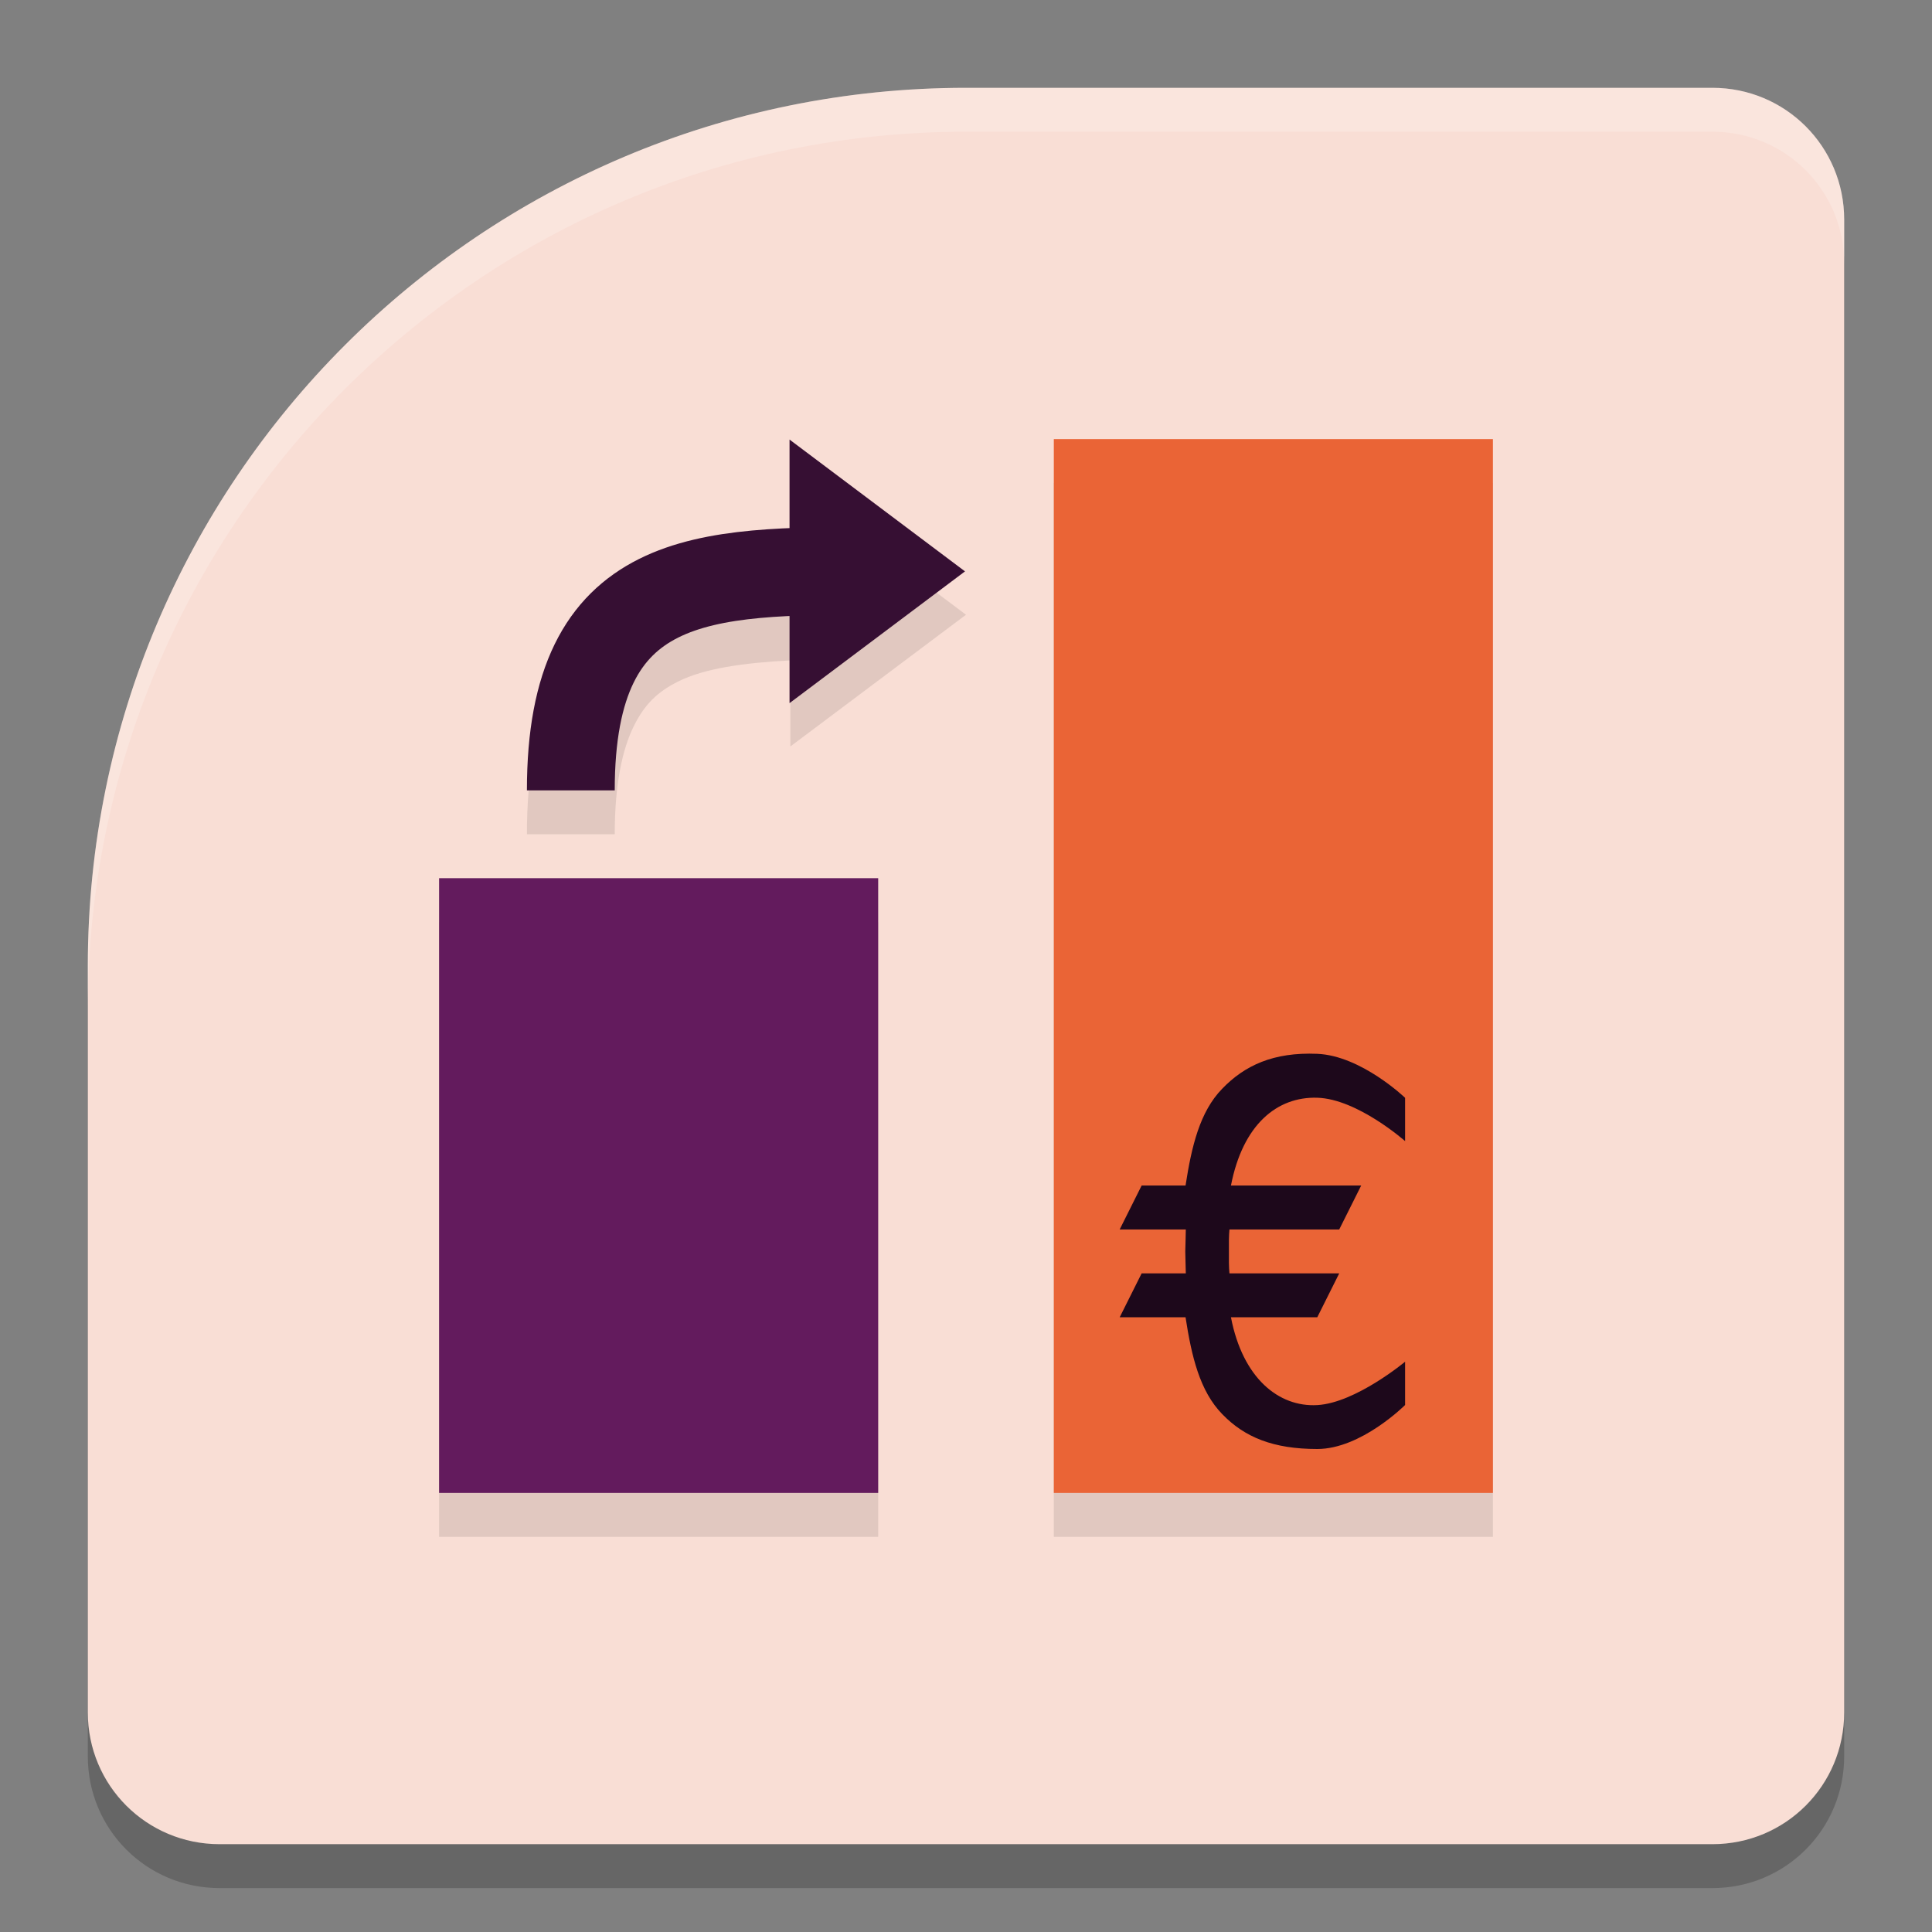 <svg xmlns="http://www.w3.org/2000/svg" width="22" height="22" version="1.1">
 <rect width="100%" height="100%" fill="#808080" stroke="none"/>
 <path style="opacity:0.2" d="M 11,1.5 C 5.477,1.5 1,5.977 1,11.5 V 20 c 0,0.831 0.669,1.5 1.5,1.5 h 17 C 20.331,21.5 21,20.831 21,20 V 3 C 21,2.169 20.331,1.5 19.5,1.5 Z"/>
 <path style="fill:#f9ded5" d="M 11,1 C 5.477,1 1,5.477 1,11 v 8.5 C 1,20.331 1.669,21 2.5,21 h 17 C 20.331,21 21,20.331 21,19.5 V 2.5 C 21,1.669 20.331,1 19.5,1 Z"/>
 <path style="opacity:0.1" d="M 9,5.5 V 6.508 C 8.379,6.529 7.798,6.605 7.277,6.865 6.881,7.063 6.534,7.391 6.316,7.836 6.099,8.281 6,8.825 6,9.5 H 7 C 7,8.925 7.088,8.532 7.215,8.273 7.341,8.015 7.494,7.874 7.723,7.76 8.016,7.613 8.458,7.548 9,7.52 V 8.5 L 11,7 Z m 3,0 v 12 h 5 v -12 z m -7,5 v 7 h 5 v -7 z"/>
 <rect style="fill:#ea6436" width="5" height="12" x="12" y="5"/>
 <rect style="fill:#631b5d" width="5" height="7" x="5" y="10"/>
 <path style="fill:none;stroke:#360f33" d="M 6.5,9 C 6.5,6.5 8,6.5 10,6.5"/>
 <path style="fill:#360f33" transform="matrix(0.602,0,0,0.783,-3.404,-5.757)" d="M 23.908,15.662 20.589,17.578 V 13.745 Z"/>
 <path style="fill:#1d081b" d="M 15,12 C 14.5,11.979 14.172,12.133 13.917,12.398 13.662,12.66 13.569,13.053 13.5,13.5 H 13 L 12.75,14 h 0.753 c -9e-4,0.075 -0.004,0.162 -0.006,0.25 0.001,0.088 0.005,0.175 0.006,0.25 H 13 L 12.75,15 h 0.75 c 0.069,0.447 0.162,0.84 0.417,1.102 C 14.172,16.367 14.5,16.5 15,16.5 c 0.5,0 1,-0.501 1,-0.501 v -0.493 c 0,0 -0.562,0.469 -1,0.494 -0.438,0.025 -0.849,-0.305 -0.983,-1 H 15 l 0.25,-0.5 H 14 C 13.993,14.429 13.993,14.339 13.994,14.25 13.993,14.161 13.993,14.071 14,14 h 1.25 l 0.25,-0.5 h -1.483 c 0.135,-0.695 0.525,-1.014 0.983,-1 0.458,0.014 1,0.494 1,0.494 v -0.493 c 0,0 -0.5,-0.48 -1,-0.501 z"/>
 <path style="opacity:0.2;fill:#ffffff" d="M 11,1 C 5.477,1 1,5.477 1,11 v 0.5 C 1,5.977 5.477,1.5 11,1.5 h 8.5 C 20.331,1.5 21,2.169 21,3 V 2.5 C 21,1.669 20.331,1 19.5,1 Z"/>
</svg>
